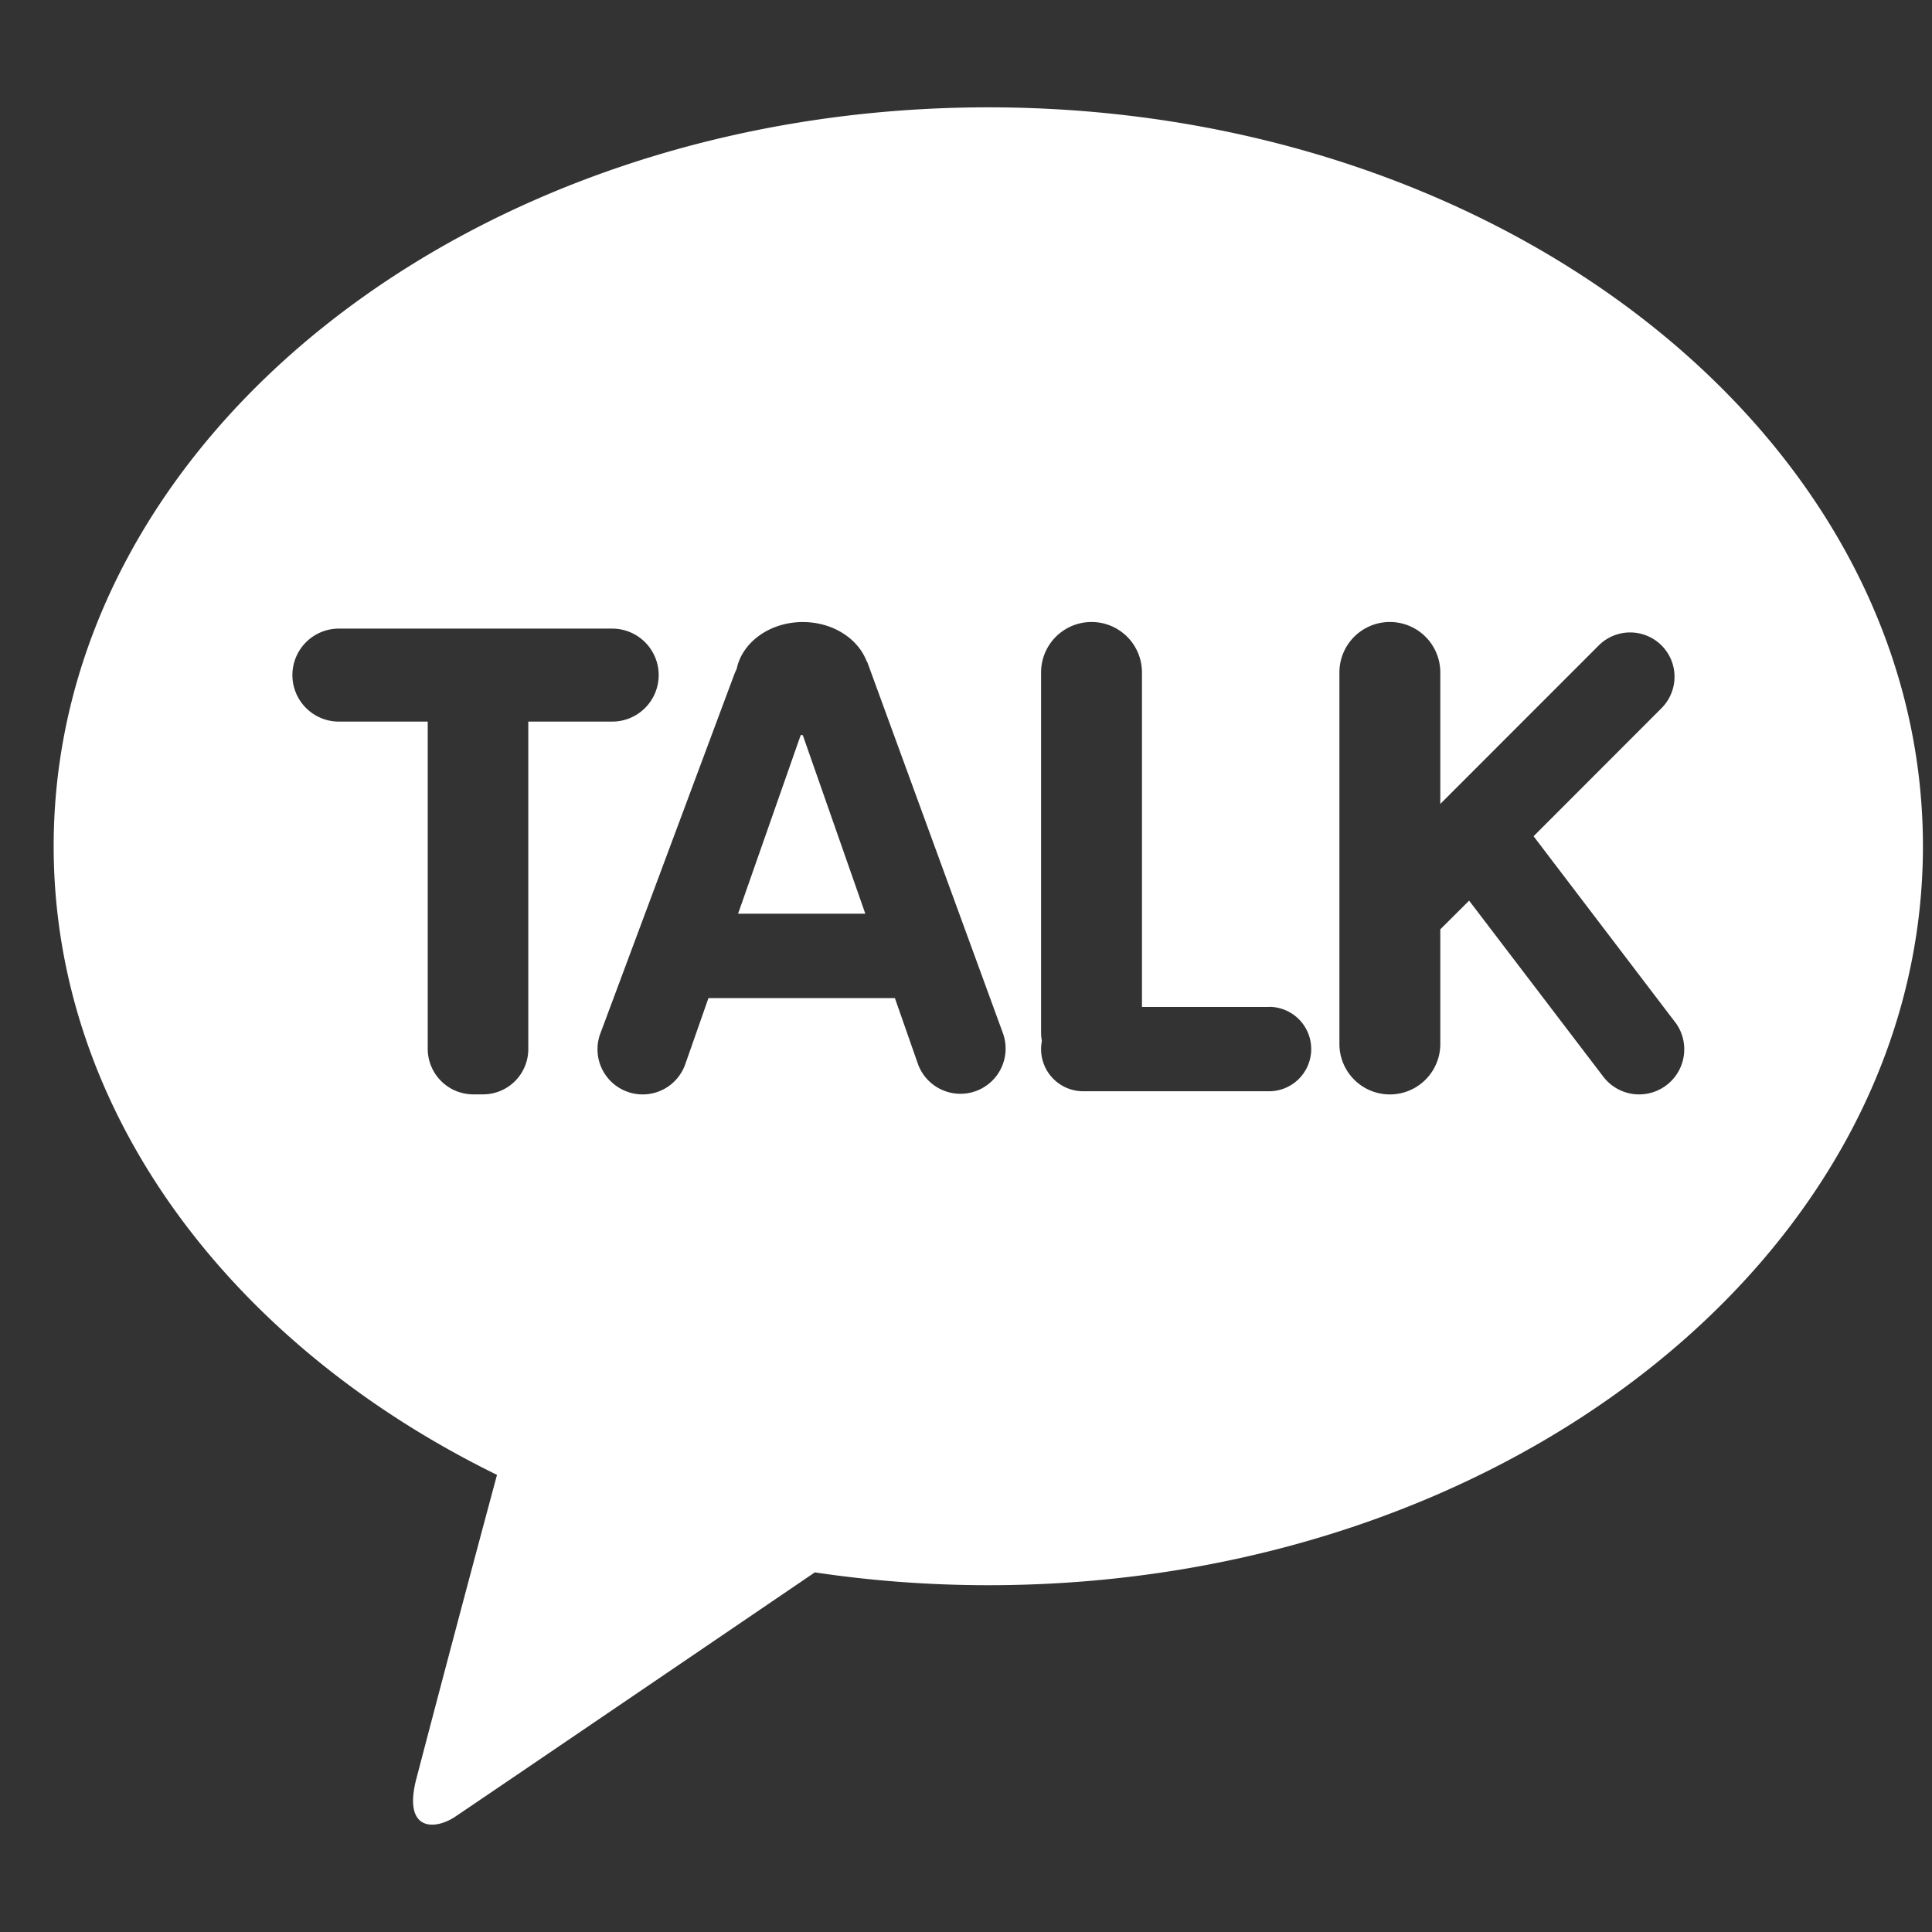 <svg width="36" height="36" viewBox="0 0 36 36" fill="none" xmlns="http://www.w3.org/2000/svg">
    <rect x="0" y="0" width="36" height="36" fill="#333333" stroke="none"/>
    <path fill-rule="evenodd" clip-rule="evenodd" d="M18.416 2C8.796 2 1 8.164 1 15.768c0 4.95 3.303 9.287 8.261 11.714a851.577 851.577 0 0 0-1.51 5.69c-.235.948.348.935.73.68.3-.2 4.772-3.24 6.702-4.553 1.047.156 2.128.239 3.233.239 9.618 0 17.415-6.166 17.415-13.77C35.831 8.164 28.034 2 18.416 2zm-7.009 9.713H6.315a.866.866 0 1 0 0 1.733H7.97v6.1a.85.85 0 0 0 .845.846H9a.844.844 0 0 0 .844-.845v-6.101h1.563a.866.866 0 1 0 0-1.733zm12.24 7.05h-2.368V12.53a.94.94 0 0 0-1.88 0v6.717c0 .052.007.101.015.15a.785.785 0 0 0 .772.937h3.46a.786.786 0 0 0 0-1.573zm7.568.286-2.639-3.467 2.384-2.386a.83.83 0 0 0 .18-.901.828.828 0 0 0-1.35-.268l-2.952 2.953V12.53a.94.94 0 0 0-1.88 0v6.923a.94.94 0 1 0 1.88 0v-2.136l.537-.535 2.496 3.275a.84.84 0 0 0 1.344-1.01zm-17.462-2.023 1.168-3.331c.013 0 .024.004.038.004l1.165 3.327h-2.37zm4.943 2.248-2.538-6.944-.009-.008c-.162-.423-.63-.731-1.19-.731-.619 0-1.131.379-1.232.874a1.132 1.132 0 0 0-.05.115l-2.496 6.693a.841.841 0 1 0 1.588.557l.432-1.232h3.474l.431 1.232a.842.842 0 0 0 1.589-.557z" fill="#fff"/>
</svg>
